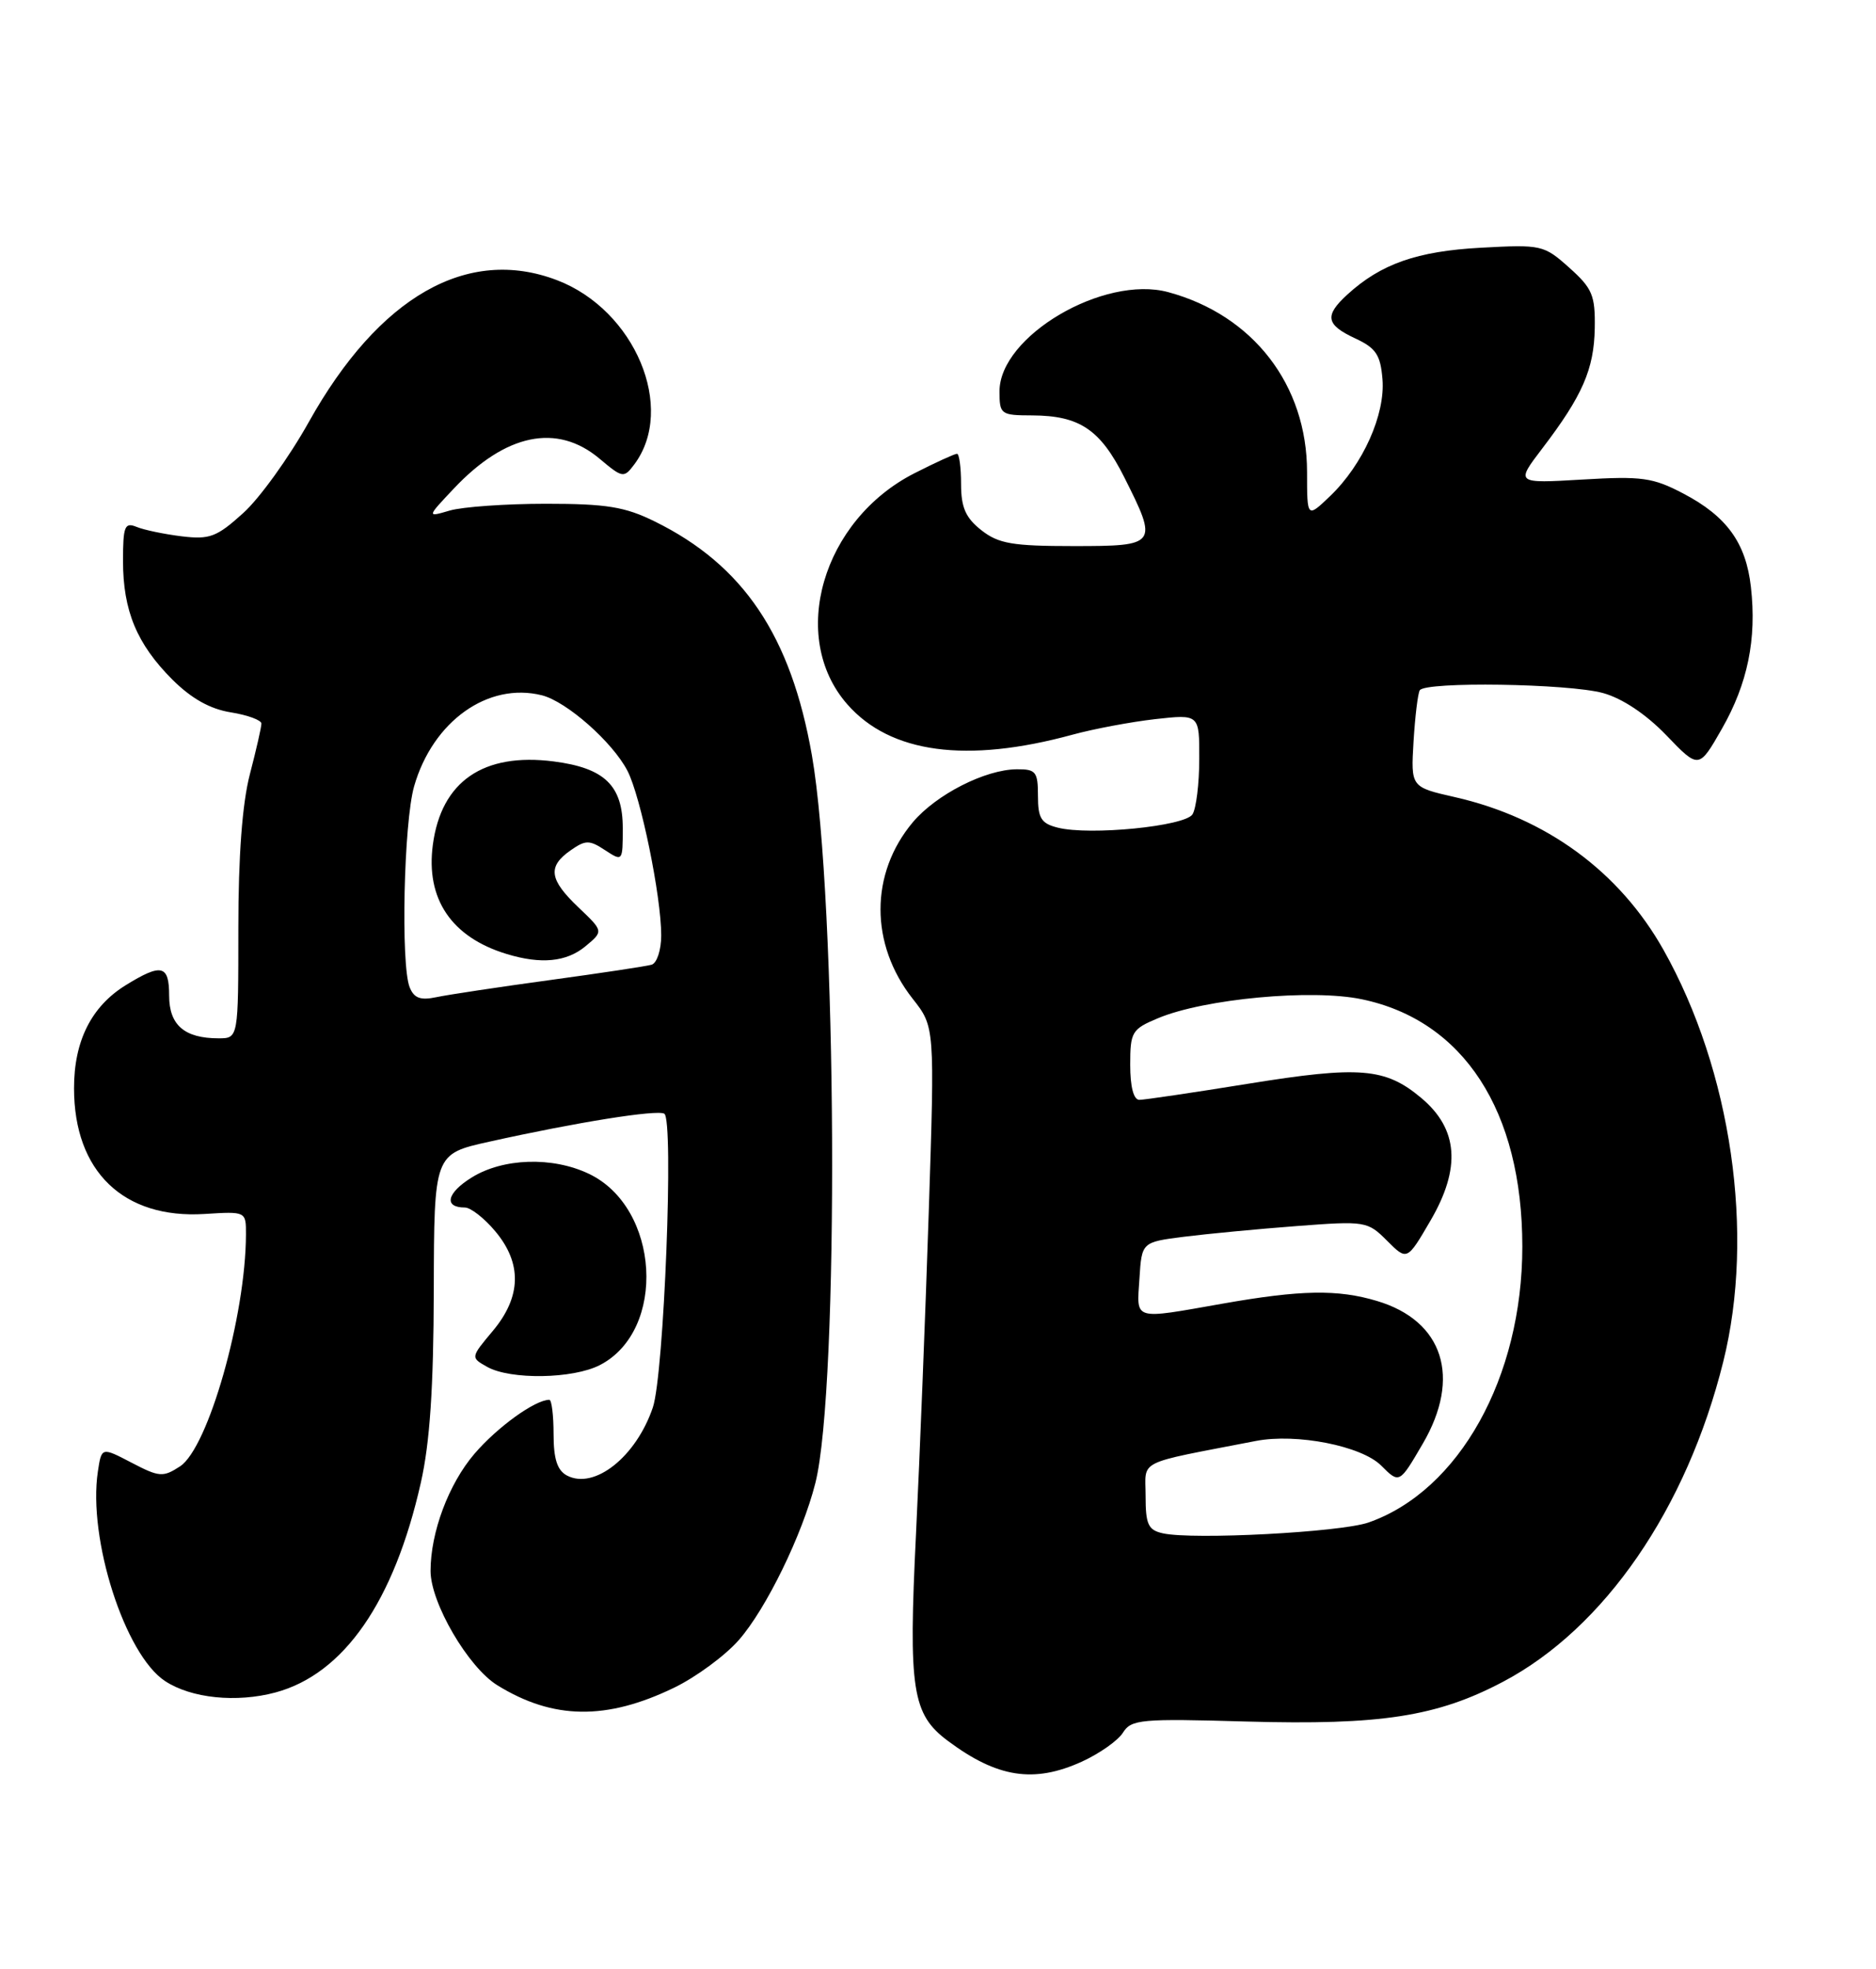 <?xml version="1.0" encoding="UTF-8" standalone="no"?>
<!DOCTYPE svg PUBLIC "-//W3C//DTD SVG 1.1//EN" "http://www.w3.org/Graphics/SVG/1.1/DTD/svg11.dtd" >
<svg xmlns="http://www.w3.org/2000/svg" xmlns:xlink="http://www.w3.org/1999/xlink" version="1.1" viewBox="0 0 244 256">
 <g >
 <path fill="currentColor"
d=" M 140.70 229.05 C 143.00 228.00 145.42 226.30 146.06 225.27 C 147.14 223.55 148.39 223.43 162.14 223.83 C 179.60 224.32 186.91 223.19 195.49 218.66 C 208.68 211.70 219.37 196.17 224.13 177.06 C 228.28 160.43 225.20 139.22 216.36 123.50 C 210.63 113.32 201.11 106.34 189.23 103.64 C 183.50 102.34 183.50 102.34 183.85 96.42 C 184.05 93.16 184.41 90.16 184.66 89.75 C 185.37 88.59 204.00 88.87 208.50 90.11 C 211.00 90.80 214.08 92.85 216.73 95.60 C 220.96 100.00 220.96 100.00 223.96 94.75 C 227.31 88.88 228.50 83.09 227.73 76.32 C 227.09 70.59 224.59 67.13 218.94 64.17 C 214.98 62.09 213.55 61.89 205.81 62.35 C 197.12 62.86 197.12 62.86 200.60 58.30 C 205.82 51.46 207.33 48.00 207.42 42.67 C 207.49 38.39 207.11 37.49 204.10 34.80 C 200.80 31.85 200.49 31.78 192.60 32.21 C 184.31 32.66 179.61 34.31 175.25 38.29 C 172.23 41.05 172.44 42.22 176.27 44.00 C 178.96 45.25 179.55 46.13 179.81 49.30 C 180.19 53.89 177.27 60.41 173.00 64.50 C 170.00 67.37 170.00 67.37 170.00 61.38 C 170.00 50.04 162.98 40.96 151.93 37.98 C 143.56 35.73 130.00 43.70 130.00 50.88 C 130.00 53.88 130.16 54.00 134.25 54.01 C 140.41 54.04 143.09 55.83 146.21 62.02 C 150.65 70.85 150.55 71.00 139.63 71.00 C 131.67 71.00 129.87 70.69 127.63 68.93 C 125.59 67.32 125.00 65.98 125.00 62.93 C 125.00 60.77 124.76 59.00 124.47 59.00 C 124.17 59.00 121.69 60.13 118.96 61.52 C 106.95 67.61 102.52 82.83 110.21 91.58 C 115.80 97.95 125.73 99.28 139.50 95.52 C 142.25 94.77 147.09 93.86 150.25 93.50 C 156.00 92.86 156.00 92.86 155.98 98.68 C 155.98 101.88 155.58 105.12 155.10 105.88 C 154.11 107.43 141.75 108.66 137.58 107.61 C 135.42 107.07 135.00 106.39 135.00 103.48 C 135.00 100.34 134.73 100.00 132.25 100.02 C 128.14 100.05 121.77 103.30 118.73 106.90 C 113.13 113.57 113.12 122.76 118.71 129.86 C 121.58 133.50 121.58 133.50 120.80 157.50 C 120.37 170.70 119.62 189.56 119.14 199.42 C 118.14 219.71 118.63 222.88 123.29 226.35 C 129.71 231.14 134.47 231.88 140.70 229.05 Z  M 87.68 219.43 C 90.53 218.05 94.32 215.26 96.09 213.24 C 99.64 209.20 104.35 199.55 106.05 192.82 C 109.17 180.48 108.87 116.94 105.60 98.21 C 102.88 82.68 96.71 73.48 85.16 67.80 C 81.29 65.89 78.89 65.50 71.00 65.50 C 65.78 65.50 60.15 65.90 58.50 66.38 C 55.50 67.26 55.50 67.26 59.00 63.55 C 65.76 56.37 72.45 54.99 77.97 59.63 C 80.98 62.16 81.14 62.19 82.50 60.38 C 87.95 53.09 82.59 40.30 72.45 36.43 C 60.80 31.98 49.29 38.55 40.17 54.86 C 37.60 59.46 33.76 64.80 31.62 66.72 C 28.18 69.83 27.27 70.17 23.62 69.73 C 21.35 69.45 18.71 68.90 17.75 68.50 C 16.22 67.88 16.00 68.42 16.00 72.93 C 16.00 79.41 17.80 83.73 22.41 88.35 C 24.89 90.82 27.32 92.19 30.03 92.62 C 32.21 92.97 34.00 93.63 34.00 94.08 C 34.00 94.53 33.33 97.49 32.50 100.66 C 31.51 104.48 31.00 111.23 31.00 120.71 C 31.00 135.00 31.00 135.00 28.43 135.00 C 24.00 135.00 22.00 133.28 22.00 129.46 C 22.00 125.45 21.02 125.21 16.34 128.10 C 11.88 130.86 9.62 135.36 9.63 141.50 C 9.63 152.31 16.06 158.49 26.59 157.84 C 32.00 157.50 32.00 157.50 31.99 160.50 C 31.96 171.10 27.08 188.24 23.42 190.65 C 21.21 192.09 20.72 192.06 17.12 190.18 C 13.21 188.14 13.21 188.14 12.73 191.32 C 11.41 200.07 16.25 215.15 21.47 218.57 C 24.88 220.81 30.75 221.41 35.83 220.05 C 44.73 217.65 51.25 208.25 54.74 192.76 C 55.91 187.57 56.39 180.45 56.42 167.77 C 56.46 150.03 56.46 150.03 63.64 148.44 C 74.97 145.92 85.42 144.25 86.40 144.80 C 87.66 145.51 86.37 178.70 84.91 183.00 C 82.73 189.42 77.31 193.71 73.75 191.85 C 72.48 191.18 72.00 189.70 72.00 186.46 C 72.00 184.01 71.75 182.00 71.45 182.00 C 69.60 182.00 64.70 185.53 61.70 189.03 C 58.35 192.95 56.00 199.23 56.00 204.25 C 56.00 208.39 60.89 216.77 64.68 219.11 C 71.94 223.60 78.88 223.69 87.68 219.43 Z  M 78.03 177.48 C 86.76 172.97 85.82 156.99 76.58 152.61 C 71.86 150.36 65.44 150.56 61.36 153.09 C 58.11 155.10 57.67 157.00 60.47 157.00 C 61.21 157.00 62.99 158.38 64.41 160.08 C 67.92 164.25 67.82 168.60 64.10 173.04 C 61.20 176.50 61.20 176.50 63.35 177.71 C 66.37 179.42 74.54 179.29 78.03 177.48 Z  M 151.25 199.36 C 149.34 198.94 149.00 198.21 149.00 194.50 C 149.00 189.69 147.55 190.41 163.35 187.35 C 168.62 186.33 177.08 187.99 179.64 190.55 C 182.01 192.92 182.01 192.92 185.05 187.71 C 190.09 179.09 187.73 171.73 179.10 169.15 C 174.00 167.62 169.20 167.70 159.00 169.50 C 147.24 171.57 147.84 171.75 148.20 166.25 C 148.50 161.50 148.50 161.50 154.00 160.80 C 157.03 160.42 163.62 159.79 168.65 159.41 C 177.60 158.73 177.87 158.78 180.41 161.32 C 183.01 163.92 183.01 163.92 186.05 158.71 C 190.05 151.86 189.67 146.79 184.86 142.76 C 180.18 138.83 176.87 138.56 162.31 140.91 C 155.20 142.06 148.84 143.00 148.19 143.00 C 147.44 143.00 147.00 141.30 147.00 138.45 C 147.00 134.16 147.21 133.81 150.63 132.38 C 156.66 129.86 170.62 128.56 177.11 129.92 C 190.36 132.67 198.00 144.44 198.00 162.08 C 198.00 179.08 189.78 193.83 178.00 197.95 C 174.36 199.22 155.19 200.23 151.25 199.36 Z  M 53.28 128.36 C 52.11 125.40 52.52 106.93 53.86 102.24 C 56.29 93.77 63.48 88.65 70.48 90.40 C 73.70 91.21 79.68 96.49 81.61 100.22 C 83.34 103.57 86.00 116.52 86.00 121.62 C 86.00 123.51 85.44 125.23 84.75 125.43 C 84.06 125.63 78.10 126.53 71.50 127.43 C 64.90 128.33 58.27 129.33 56.76 129.65 C 54.68 130.09 53.85 129.78 53.28 128.36 Z  M 76.14 123.04 C 78.50 121.08 78.50 121.08 75.25 117.99 C 71.43 114.36 71.19 112.68 74.20 110.57 C 76.16 109.20 76.65 109.19 78.70 110.54 C 80.98 112.03 81.00 112.01 81.00 107.68 C 81.00 102.13 78.64 99.85 72.01 99.00 C 62.87 97.83 57.40 101.59 56.30 109.82 C 55.35 116.88 58.72 121.86 65.91 124.04 C 70.37 125.40 73.69 125.07 76.14 123.04 Z "/>
</g>
</svg>